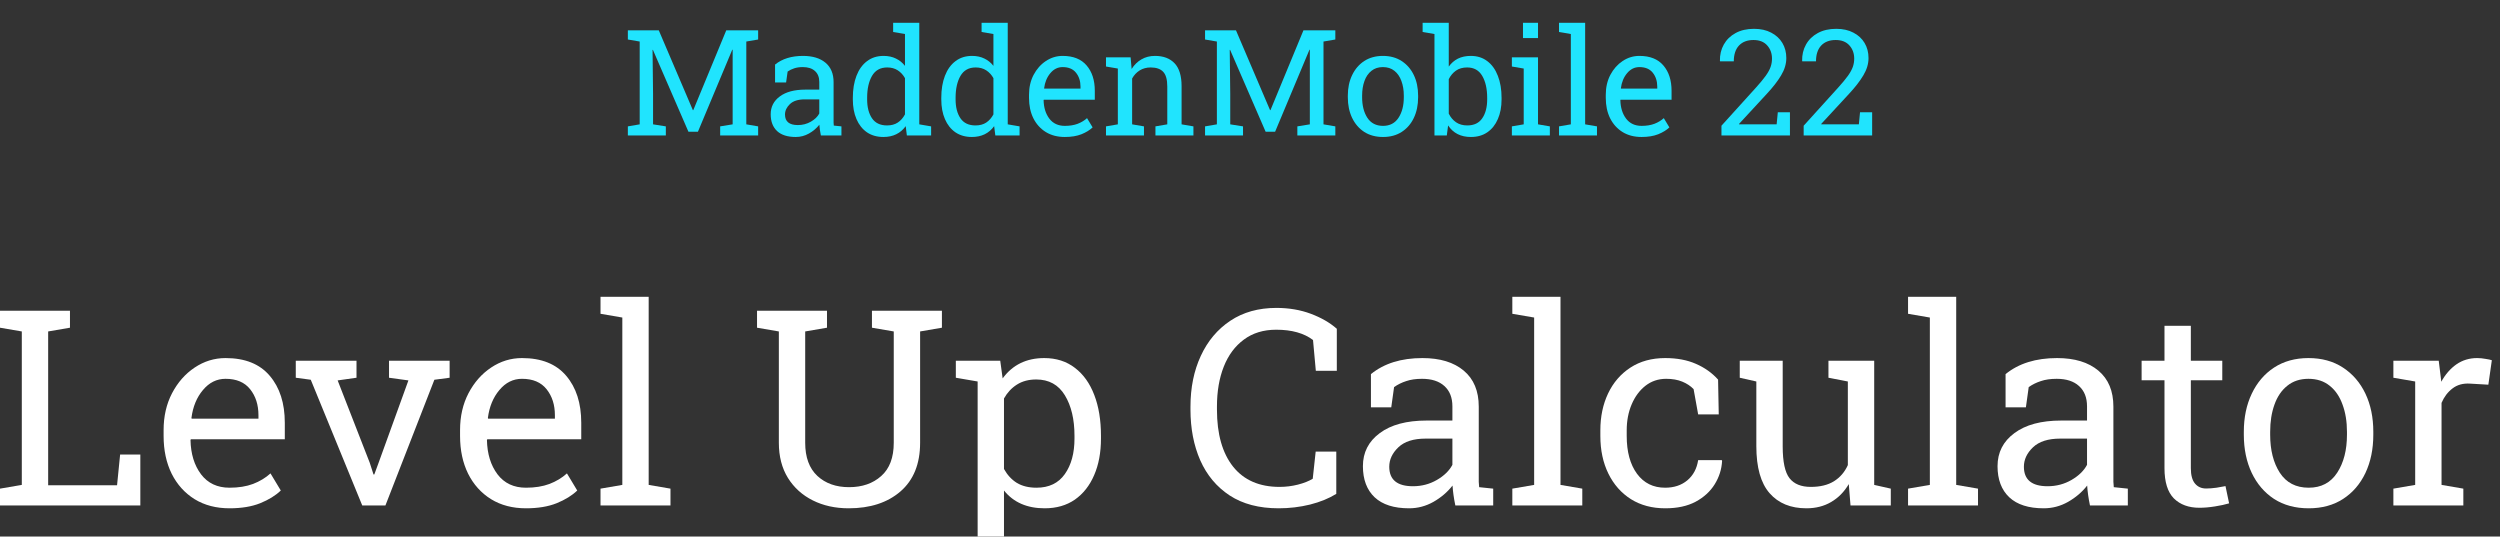 <svg width="219" height="47" viewBox="0 0 219 47" fill="none" xmlns="http://www.w3.org/2000/svg">
<rect x="0" y="0" width="219" height="47" fill="#333333" stroke="none"/>
<g clip-path="url(#clip0_17:50)">
<path d="M0 44.281V42.805L1.91 42.477V29.035L0 28.707V27.219H6.129V28.707L4.219 29.035V42.512H10.254L10.523 39.816H12.293V44.281H0Z" fill="white"/>
<path d="M20.109 44.527C18.938 44.527 17.918 44.262 17.051 43.73C16.184 43.191 15.512 42.445 15.035 41.492C14.566 40.539 14.332 39.438 14.332 38.188V37.672C14.332 36.469 14.578 35.395 15.07 34.449C15.57 33.496 16.23 32.746 17.051 32.199C17.879 31.645 18.781 31.367 19.758 31.367C21.461 31.367 22.75 31.883 23.625 32.914C24.508 33.945 24.949 35.32 24.949 37.039V38.48H16.723L16.688 38.539C16.711 39.758 17.02 40.762 17.613 41.551C18.207 42.332 19.039 42.723 20.109 42.723C20.891 42.723 21.574 42.613 22.16 42.395C22.754 42.168 23.266 41.859 23.695 41.469L24.598 42.969C24.145 43.406 23.543 43.777 22.793 44.082C22.051 44.379 21.156 44.527 20.109 44.527ZM16.793 36.676H22.641V36.371C22.641 35.465 22.398 34.707 21.914 34.098C21.43 33.488 20.711 33.184 19.758 33.184C18.984 33.184 18.324 33.512 17.777 34.168C17.23 34.816 16.895 35.633 16.77 36.617L16.793 36.676Z" fill="white"/>
<path d="M31.734 44.281L27.223 33.266L25.91 33.09V31.602H31.23V33.09L29.578 33.324L32.391 40.543L32.719 41.562H32.789L33.164 40.543L35.777 33.324L34.078 33.09V31.602H39.387V33.09L38.051 33.266L33.762 44.281H31.734Z" fill="white"/>
<path d="M46.078 44.527C44.906 44.527 43.887 44.262 43.02 43.73C42.152 43.191 41.48 42.445 41.004 41.492C40.535 40.539 40.301 39.438 40.301 38.188V37.672C40.301 36.469 40.547 35.395 41.039 34.449C41.539 33.496 42.199 32.746 43.02 32.199C43.848 31.645 44.75 31.367 45.727 31.367C47.43 31.367 48.719 31.883 49.594 32.914C50.477 33.945 50.918 35.32 50.918 37.039V38.48H42.691L42.656 38.539C42.68 39.758 42.988 40.762 43.582 41.551C44.176 42.332 45.008 42.723 46.078 42.723C46.859 42.723 47.543 42.613 48.129 42.395C48.723 42.168 49.234 41.859 49.664 41.469L50.566 42.969C50.113 43.406 49.512 43.777 48.762 44.082C48.02 44.379 47.125 44.527 46.078 44.527ZM42.762 36.676H48.609V36.371C48.609 35.465 48.367 34.707 47.883 34.098C47.398 33.488 46.68 33.184 45.727 33.184C44.953 33.184 44.293 33.512 43.746 34.168C43.199 34.816 42.863 35.633 42.738 36.617L42.762 36.676Z" fill="white"/>
<path d="M52.605 44.281V42.805L54.516 42.477V27.816L52.605 27.488V26H56.824V42.477L58.734 42.805V44.281H52.605Z" fill="white"/>
<path d="M74.344 44.527C73.172 44.527 72.125 44.297 71.203 43.836C70.281 43.375 69.555 42.719 69.023 41.867C68.492 41.008 68.227 39.98 68.227 38.785V29.035L66.316 28.707V27.219H72.445V28.707L70.535 29.035V38.785C70.535 40.059 70.891 41.027 71.602 41.691C72.312 42.348 73.238 42.676 74.379 42.676C75.527 42.676 76.465 42.352 77.191 41.703C77.926 41.055 78.293 40.082 78.293 38.785V29.035L76.383 28.707V27.219H82.512V28.707L80.602 29.035V38.785C80.602 40.637 80.027 42.059 78.879 43.051C77.738 44.035 76.227 44.527 74.344 44.527Z" fill="white"/>
<path d="M83.848 49.156V47.668L85.641 47.34V33.418L83.731 33.09V31.602H87.621L87.832 33.148C88.699 31.961 89.914 31.367 91.477 31.367C92.523 31.367 93.418 31.652 94.16 32.223C94.902 32.785 95.469 33.578 95.859 34.602C96.25 35.617 96.445 36.809 96.445 38.176V38.422C96.445 39.641 96.246 40.707 95.848 41.621C95.457 42.535 94.894 43.25 94.16 43.766C93.426 44.273 92.543 44.527 91.512 44.527C89.973 44.527 88.785 44.008 87.949 42.969V47.34L89.965 47.668V49.156H83.848ZM90.797 42.723C91.891 42.723 92.719 42.324 93.281 41.527C93.844 40.73 94.125 39.695 94.125 38.422V38.176C94.125 36.73 93.844 35.547 93.281 34.625C92.719 33.703 91.883 33.242 90.773 33.242C90.117 33.242 89.555 33.391 89.086 33.688C88.617 33.984 88.238 34.391 87.949 34.906V41.082C88.238 41.605 88.613 42.012 89.074 42.301C89.543 42.582 90.117 42.723 90.797 42.723Z" fill="white"/>
<path d="M112.008 44.527C110.297 44.527 108.867 44.152 107.719 43.402C106.578 42.652 105.719 41.625 105.141 40.32C104.57 39.016 104.285 37.535 104.285 35.879V35.633C104.285 33.961 104.586 32.477 105.188 31.18C105.789 29.875 106.652 28.848 107.777 28.098C108.902 27.348 110.246 26.973 111.809 26.973C112.91 26.973 113.918 27.145 114.832 27.488C115.746 27.832 116.504 28.27 117.105 28.801V32.48H115.266L115.02 29.785C114.23 29.184 113.156 28.883 111.797 28.883C110.68 28.883 109.734 29.172 108.961 29.75C108.188 30.32 107.602 31.109 107.203 32.117C106.805 33.125 106.605 34.289 106.605 35.609V35.879C106.605 38.027 107.078 39.695 108.023 40.883C108.969 42.062 110.324 42.652 112.09 42.652C112.637 42.652 113.172 42.586 113.695 42.453C114.219 42.32 114.652 42.148 114.996 41.938L115.254 39.559H117.059V43.262C116.418 43.66 115.652 43.973 114.762 44.199C113.871 44.418 112.953 44.527 112.008 44.527Z" fill="white"/>
<path d="M123.434 44.527C122.113 44.527 121.109 44.207 120.422 43.566C119.734 42.918 119.391 42.008 119.391 40.836C119.391 39.633 119.883 38.668 120.867 37.941C121.852 37.207 123.219 36.84 124.969 36.84H127.23V35.598C127.23 34.832 126.996 34.238 126.527 33.816C126.066 33.395 125.414 33.184 124.57 33.184C124.039 33.184 123.578 33.25 123.188 33.383C122.797 33.508 122.441 33.684 122.121 33.91L121.875 35.68H120.094V32.773C121.242 31.836 122.746 31.367 124.605 31.367C126.145 31.367 127.352 31.734 128.227 32.469C129.102 33.203 129.539 34.254 129.539 35.621V41.727C129.539 41.891 129.539 42.051 129.539 42.207C129.547 42.363 129.559 42.52 129.574 42.676L130.805 42.805V44.281H127.488C127.355 43.641 127.273 43.059 127.242 42.535C126.797 43.105 126.238 43.582 125.566 43.965C124.902 44.34 124.191 44.527 123.434 44.527ZM123.773 42.594C124.539 42.594 125.238 42.41 125.871 42.043C126.504 41.676 126.957 41.234 127.23 40.719V38.422H124.887C123.824 38.422 123.027 38.676 122.496 39.184C121.965 39.691 121.699 40.258 121.699 40.883C121.699 42.023 122.391 42.594 123.773 42.594Z" fill="white"/>
<path d="M132.48 44.281V42.805L134.391 42.477V27.816L132.48 27.488V26H136.699V42.477L138.609 42.805V44.281H132.48Z" fill="white"/>
<path d="M145.875 44.527C144.727 44.527 143.727 44.262 142.875 43.73C142.023 43.191 141.363 42.445 140.895 41.492C140.426 40.539 140.191 39.438 140.191 38.188V37.695C140.191 36.492 140.418 35.414 140.871 34.461C141.324 33.508 141.977 32.754 142.828 32.199C143.68 31.645 144.695 31.367 145.875 31.367C146.898 31.367 147.793 31.535 148.559 31.871C149.332 32.207 149.98 32.668 150.504 33.254L150.562 36.301H148.758L148.359 34.086C148.094 33.812 147.762 33.594 147.363 33.43C146.965 33.266 146.496 33.184 145.957 33.184C145.27 33.184 144.664 33.387 144.141 33.793C143.625 34.199 143.223 34.742 142.934 35.422C142.645 36.102 142.5 36.859 142.5 37.695V38.188C142.5 39.578 142.801 40.684 143.402 41.504C144.004 42.316 144.824 42.723 145.863 42.723C146.645 42.723 147.293 42.508 147.809 42.078C148.324 41.648 148.641 41.059 148.758 40.309H150.832L150.855 40.379C150.816 41.105 150.602 41.785 150.211 42.418C149.82 43.051 149.262 43.562 148.535 43.953C147.816 44.336 146.93 44.527 145.875 44.527Z" fill="white"/>
<path d="M158.238 44.527C156.863 44.527 155.789 44.086 155.016 43.203C154.242 42.32 153.855 40.945 153.855 39.078V33.418L152.402 33.09V31.602H156.164V39.102C156.164 40.453 156.363 41.383 156.762 41.891C157.16 42.398 157.781 42.652 158.625 42.652C159.445 42.652 160.121 42.488 160.652 42.16C161.191 41.824 161.598 41.352 161.871 40.742V33.418L160.172 33.09V31.602H164.18V42.477L165.633 42.805V44.281H162.105L161.953 42.406C161.555 43.086 161.039 43.609 160.406 43.977C159.781 44.344 159.059 44.527 158.238 44.527Z" fill="white"/>
<path d="M167.145 44.281V42.805L169.055 42.477V27.816L167.145 27.488V26H171.363V42.477L173.273 42.805V44.281H167.145Z" fill="white"/>
<path d="M179.027 44.527C177.707 44.527 176.703 44.207 176.016 43.566C175.328 42.918 174.984 42.008 174.984 40.836C174.984 39.633 175.477 38.668 176.461 37.941C177.445 37.207 178.812 36.84 180.562 36.84H182.824V35.598C182.824 34.832 182.59 34.238 182.121 33.816C181.66 33.395 181.008 33.184 180.164 33.184C179.633 33.184 179.172 33.25 178.781 33.383C178.391 33.508 178.035 33.684 177.715 33.91L177.469 35.68H175.688V32.773C176.836 31.836 178.34 31.367 180.199 31.367C181.738 31.367 182.945 31.734 183.82 32.469C184.695 33.203 185.133 34.254 185.133 35.621V41.727C185.133 41.891 185.133 42.051 185.133 42.207C185.141 42.363 185.152 42.52 185.168 42.676L186.398 42.805V44.281H183.082C182.949 43.641 182.867 43.059 182.836 42.535C182.391 43.105 181.832 43.582 181.16 43.965C180.496 44.34 179.785 44.527 179.027 44.527ZM179.367 42.594C180.133 42.594 180.832 42.41 181.465 42.043C182.098 41.676 182.551 41.234 182.824 40.719V38.422H180.48C179.418 38.422 178.621 38.676 178.09 39.184C177.559 39.691 177.293 40.258 177.293 40.883C177.293 42.023 177.984 42.594 179.367 42.594Z" fill="white"/>
<path d="M192.668 44.48C191.73 44.48 190.984 44.207 190.43 43.66C189.883 43.105 189.609 42.223 189.609 41.012V33.312H187.605V31.602H189.609V28.543H191.918V31.602H194.672V33.312H191.918V41.012C191.918 41.621 192.039 42.07 192.281 42.359C192.523 42.648 192.848 42.793 193.254 42.793C193.527 42.793 193.832 42.77 194.168 42.723C194.504 42.668 194.766 42.621 194.953 42.582L195.27 44.094C194.934 44.195 194.52 44.285 194.027 44.363C193.543 44.441 193.09 44.48 192.668 44.48Z" fill="white"/>
<path d="M202.242 44.527C201.07 44.527 200.059 44.254 199.207 43.707C198.363 43.152 197.711 42.391 197.25 41.422C196.789 40.445 196.559 39.332 196.559 38.082V37.824C196.559 36.574 196.789 35.465 197.25 34.496C197.711 33.52 198.363 32.754 199.207 32.199C200.059 31.645 201.062 31.367 202.219 31.367C203.391 31.367 204.398 31.645 205.242 32.199C206.094 32.754 206.75 33.516 207.211 34.484C207.672 35.453 207.902 36.566 207.902 37.824V38.082C207.902 39.34 207.672 40.457 207.211 41.434C206.75 42.402 206.098 43.16 205.254 43.707C204.41 44.254 203.406 44.527 202.242 44.527ZM202.242 42.723C203.336 42.723 204.168 42.285 204.738 41.41C205.309 40.535 205.594 39.426 205.594 38.082V37.824C205.594 36.934 205.465 36.141 205.207 35.445C204.957 34.742 204.582 34.191 204.082 33.793C203.582 33.387 202.961 33.184 202.219 33.184C201.484 33.184 200.867 33.387 200.367 33.793C199.867 34.191 199.492 34.742 199.242 35.445C198.992 36.141 198.867 36.934 198.867 37.824V38.082C198.867 39.426 199.148 40.535 199.711 41.41C200.281 42.285 201.125 42.723 202.242 42.723Z" fill="white"/>
<path d="M209.66 44.281V42.805L211.57 42.477V33.418L209.66 33.09V31.602H213.633L213.832 33.219L213.855 33.441C214.215 32.793 214.656 32.285 215.18 31.918C215.711 31.551 216.316 31.367 216.996 31.367C217.238 31.367 217.484 31.391 217.734 31.438C217.992 31.477 218.176 31.516 218.285 31.555L217.98 33.699L216.375 33.605C215.766 33.566 215.254 33.707 214.84 34.027C214.426 34.34 214.105 34.762 213.879 35.293V42.477L215.789 42.805V44.281H209.66Z" fill="white"/>
<path d="M55 11.867V11.07L56.037 10.893V3.638L55 3.461V2.658H57.71L60.694 9.647H60.732L63.62 2.658H66.413V3.461L65.376 3.638V10.893L66.413 11.07V11.867H63.086V11.07L64.18 10.893V4.359L64.148 4.353L61.139 11.538H60.306L57.195 4.366L57.163 4.372L57.208 8.224V10.893L58.327 11.07V11.867H55Z" fill="#20E4FE"/>
<path d="M69.708 12C68.991 12 68.446 11.827 68.073 11.481C67.7 11.131 67.513 10.64 67.513 10.008C67.513 9.358 67.781 8.837 68.315 8.445C68.849 8.049 69.591 7.851 70.541 7.851H71.769V7.18C71.769 6.767 71.642 6.447 71.388 6.219C71.137 5.991 70.783 5.877 70.325 5.877C70.037 5.877 69.787 5.913 69.575 5.985C69.362 6.052 69.169 6.147 68.996 6.269L68.862 7.225H67.895V5.656C68.518 5.15 69.335 4.897 70.344 4.897C71.18 4.897 71.835 5.095 72.31 5.491C72.785 5.888 73.022 6.455 73.022 7.193V10.488C73.022 10.577 73.022 10.663 73.022 10.748C73.027 10.832 73.033 10.916 73.042 11.001L73.71 11.07V11.867H71.909C71.837 11.521 71.793 11.207 71.776 10.925C71.534 11.233 71.231 11.49 70.866 11.696C70.505 11.899 70.12 12 69.708 12ZM69.893 10.956C70.308 10.956 70.688 10.857 71.031 10.659C71.375 10.461 71.621 10.223 71.769 9.944V8.705H70.497C69.92 8.705 69.487 8.842 69.199 9.116C68.911 9.39 68.766 9.696 68.766 10.033C68.766 10.649 69.142 10.956 69.893 10.956Z" fill="#20E4FE"/>
<path d="M77.386 12C76.827 12 76.345 11.863 75.942 11.589C75.544 11.311 75.238 10.925 75.026 10.431C74.814 9.938 74.708 9.362 74.708 8.705V8.572C74.708 7.838 74.814 7.195 75.026 6.643C75.238 6.09 75.546 5.662 75.949 5.359C76.352 5.051 76.835 4.897 77.399 4.897C77.806 4.897 78.165 4.973 78.474 5.125C78.788 5.272 79.055 5.487 79.276 5.77V2.98L78.239 2.803V2H80.529V10.893L81.566 11.07V11.867H79.441L79.34 11.051C78.882 11.684 78.231 12 77.386 12ZM77.705 10.988C78.078 10.988 78.392 10.904 78.646 10.735C78.901 10.566 79.111 10.328 79.276 10.02V6.845C79.115 6.558 78.905 6.331 78.646 6.162C78.387 5.993 78.078 5.909 77.717 5.909C77.119 5.909 76.676 6.156 76.388 6.649C76.104 7.142 75.962 7.783 75.962 8.572V8.705C75.962 9.392 76.104 9.944 76.388 10.362C76.672 10.779 77.111 10.988 77.705 10.988Z" fill="#20E4FE"/>
<path d="M85.135 12C84.575 12 84.094 11.863 83.691 11.589C83.292 11.311 82.987 10.925 82.775 10.431C82.563 9.938 82.457 9.362 82.457 8.705V8.572C82.457 7.838 82.563 7.195 82.775 6.643C82.987 6.09 83.294 5.662 83.697 5.359C84.1 5.051 84.584 4.897 85.148 4.897C85.555 4.897 85.913 4.973 86.223 5.125C86.537 5.272 86.804 5.487 87.024 5.77V2.98L85.987 2.803V2H88.278V10.893L89.315 11.07V11.867H87.19L87.088 11.051C86.63 11.684 85.979 12 85.135 12ZM85.453 10.988C85.826 10.988 86.14 10.904 86.395 10.735C86.649 10.566 86.859 10.328 87.024 10.02V6.845C86.863 6.558 86.653 6.331 86.395 6.162C86.136 5.993 85.826 5.909 85.466 5.909C84.868 5.909 84.425 6.156 84.136 6.649C83.852 7.142 83.71 7.783 83.71 8.572V8.705C83.71 9.392 83.852 9.944 84.136 10.362C84.42 10.779 84.859 10.988 85.453 10.988Z" fill="#20E4FE"/>
<path d="M93.278 12C92.642 12 92.088 11.857 91.618 11.57C91.147 11.279 90.782 10.876 90.523 10.362C90.269 9.847 90.142 9.253 90.142 8.578V8.3C90.142 7.65 90.275 7.071 90.542 6.56C90.814 6.046 91.172 5.641 91.618 5.346C92.067 5.047 92.557 4.897 93.087 4.897C94.012 4.897 94.711 5.175 95.186 5.732C95.666 6.288 95.905 7.031 95.905 7.958V8.736H91.439L91.42 8.768C91.433 9.426 91.6 9.968 91.923 10.393C92.245 10.815 92.697 11.026 93.278 11.026C93.702 11.026 94.073 10.967 94.391 10.849C94.713 10.726 94.991 10.56 95.225 10.349L95.714 11.159C95.468 11.395 95.142 11.595 94.735 11.76C94.332 11.92 93.846 12 93.278 12ZM91.478 7.762H94.652V7.598C94.652 7.109 94.52 6.7 94.258 6.371C93.995 6.042 93.604 5.877 93.087 5.877C92.667 5.877 92.309 6.054 92.012 6.409C91.715 6.759 91.533 7.199 91.465 7.731L91.478 7.762Z" fill="#20E4FE"/>
<path d="M96.885 11.867V11.07L97.922 10.893V6.004L96.885 5.827V5.023H99.041L99.131 6.042C99.36 5.679 99.646 5.399 99.989 5.201C100.337 4.998 100.732 4.897 101.173 4.897C101.915 4.897 102.489 5.114 102.897 5.548C103.304 5.978 103.507 6.645 103.507 7.547V10.893L104.544 11.07V11.867H101.217V11.07L102.254 10.893V7.572C102.254 6.969 102.133 6.541 101.892 6.288C101.654 6.035 101.289 5.909 100.797 5.909C100.437 5.909 100.117 5.995 99.837 6.168C99.561 6.341 99.341 6.577 99.175 6.877V10.893L100.212 11.07V11.867H96.885Z" fill="#20E4FE"/>
<path d="M105.562 11.867V11.07L106.599 10.893V3.638L105.562 3.461V2.658H108.272L111.256 9.647H111.294L114.182 2.658H116.975V3.461L115.938 3.638V10.893L116.975 11.07V11.867H113.648V11.07L114.742 10.893V4.359L114.71 4.353L111.701 11.538H110.868L107.757 4.366L107.725 4.372L107.77 8.224V10.893L108.889 11.07V11.867H105.562Z" fill="#20E4FE"/>
<path d="M121.154 12C120.518 12 119.969 11.852 119.507 11.557C119.049 11.258 118.695 10.847 118.444 10.324C118.194 9.797 118.069 9.196 118.069 8.521V8.382C118.069 7.707 118.194 7.109 118.444 6.586C118.695 6.059 119.049 5.645 119.507 5.346C119.969 5.047 120.514 4.897 121.142 4.897C121.778 4.897 122.325 5.047 122.783 5.346C123.245 5.645 123.602 6.056 123.852 6.579C124.102 7.102 124.227 7.703 124.227 8.382V8.521C124.227 9.2 124.102 9.803 123.852 10.33C123.602 10.853 123.247 11.262 122.789 11.557C122.331 11.852 121.786 12 121.154 12ZM121.154 11.026C121.748 11.026 122.2 10.79 122.51 10.318C122.819 9.845 122.974 9.246 122.974 8.521V8.382C122.974 7.901 122.904 7.473 122.764 7.098C122.628 6.719 122.425 6.421 122.153 6.206C121.882 5.987 121.545 5.877 121.142 5.877C120.743 5.877 120.408 5.987 120.137 6.206C119.865 6.421 119.662 6.719 119.526 7.098C119.39 7.473 119.322 7.901 119.322 8.382V8.521C119.322 9.246 119.475 9.845 119.78 10.318C120.09 10.79 120.548 11.026 121.154 11.026Z" fill="#20E4FE"/>
<path d="M128.852 12C127.966 12 127.3 11.663 126.854 10.988L126.74 11.867H125.659V2.98L124.622 2.803V2H126.912V5.833C127.128 5.529 127.395 5.297 127.713 5.137C128.036 4.977 128.411 4.897 128.839 4.897C129.408 4.897 129.891 5.051 130.29 5.359C130.693 5.662 131 6.09 131.212 6.643C131.429 7.195 131.537 7.838 131.537 8.572V8.705C131.537 9.362 131.429 9.938 131.212 10.431C131 10.925 130.693 11.311 130.29 11.589C129.891 11.863 129.412 12 128.852 12ZM128.534 10.988C129.123 10.988 129.56 10.779 129.844 10.362C130.133 9.944 130.277 9.392 130.277 8.705V8.572C130.277 7.783 130.133 7.142 129.844 6.649C129.556 6.156 129.115 5.909 128.521 5.909C128.135 5.909 127.809 6.002 127.542 6.187C127.279 6.373 127.069 6.622 126.912 6.934V9.957C127.069 10.273 127.281 10.524 127.548 10.71C127.819 10.895 128.148 10.988 128.534 10.988Z" fill="#20E4FE"/>
<path d="M132.44 11.867V11.07L133.477 10.893V6.004L132.44 5.827V5.023H134.73V10.893L135.767 11.07V11.867H132.44ZM133.413 3.335V2H134.73V3.335H133.413Z" fill="#20E4FE"/>
<path d="M136.569 11.867V11.07L137.606 10.893V2.98L136.569 2.803V2H138.859V10.893L139.896 11.07V11.867H136.569Z" fill="#20E4FE"/>
<path d="M143.802 12C143.166 12 142.612 11.857 142.141 11.57C141.671 11.279 141.306 10.876 141.047 10.362C140.793 9.847 140.666 9.253 140.666 8.578V8.3C140.666 7.65 140.799 7.071 141.066 6.56C141.338 6.046 141.696 5.641 142.141 5.346C142.591 5.047 143.081 4.897 143.611 4.897C144.536 4.897 145.235 5.175 145.71 5.732C146.19 6.288 146.429 7.031 146.429 7.958V8.736H141.963L141.944 8.768C141.957 9.426 142.125 9.968 142.447 10.393C142.769 10.815 143.221 11.026 143.802 11.026C144.226 11.026 144.597 10.967 144.915 10.849C145.237 10.726 145.515 10.56 145.749 10.349L146.238 11.159C145.992 11.395 145.666 11.595 145.259 11.76C144.856 11.92 144.37 12 143.802 12ZM142.002 7.762H145.176V7.598C145.176 7.109 145.044 6.7 144.782 6.371C144.519 6.042 144.128 5.877 143.611 5.877C143.191 5.877 142.833 6.054 142.536 6.409C142.239 6.759 142.057 7.199 141.989 7.731L142.002 7.762Z" fill="#20E4FE"/>
<path d="M150.8 11.867V11.013L153.834 7.661C154.195 7.26 154.477 6.919 154.68 6.636C154.884 6.35 155.026 6.09 155.106 5.858C155.187 5.626 155.227 5.386 155.227 5.137C155.227 4.678 155.087 4.292 154.807 3.98C154.528 3.663 154.127 3.505 153.605 3.505C153.062 3.505 152.638 3.668 152.333 3.992C152.032 4.317 151.881 4.777 151.881 5.371H150.679L150.666 5.333C150.653 4.802 150.766 4.326 151.003 3.904C151.241 3.478 151.584 3.143 152.034 2.898C152.488 2.649 153.026 2.525 153.65 2.525C154.235 2.525 154.737 2.637 155.157 2.86C155.581 3.079 155.908 3.381 156.137 3.765C156.366 4.148 156.481 4.589 156.481 5.087C156.481 5.593 156.33 6.097 156.029 6.598C155.732 7.1 155.312 7.642 154.769 8.224L152.333 10.861L152.346 10.893H155.634L155.736 9.837H156.799V11.867H150.8Z" fill="#20E4FE"/>
<path d="M158.001 11.867V11.013L161.035 7.661C161.396 7.26 161.678 6.919 161.882 6.636C162.085 6.35 162.227 6.09 162.308 5.858C162.388 5.626 162.429 5.386 162.429 5.137C162.429 4.678 162.289 4.292 162.009 3.98C161.729 3.663 161.328 3.505 160.806 3.505C160.264 3.505 159.839 3.668 159.534 3.992C159.233 4.317 159.082 4.777 159.082 5.371H157.88L157.867 5.333C157.855 4.802 157.967 4.326 158.205 3.904C158.442 3.478 158.786 3.143 159.235 2.898C159.689 2.649 160.228 2.525 160.851 2.525C161.436 2.525 161.939 2.637 162.359 2.86C162.783 3.079 163.109 3.381 163.338 3.765C163.567 4.148 163.682 4.589 163.682 5.087C163.682 5.593 163.531 6.097 163.23 6.598C162.933 7.1 162.513 7.642 161.971 8.224L159.534 10.861L159.547 10.893H162.836L162.938 9.837H164V11.867H158.001Z" fill="#20E4FE"/>
</g>
<defs>
<clipPath id="clip0_17:50">
<rect width="219" height="47" fill="white"/>
</clipPath>
</defs>
</svg>
